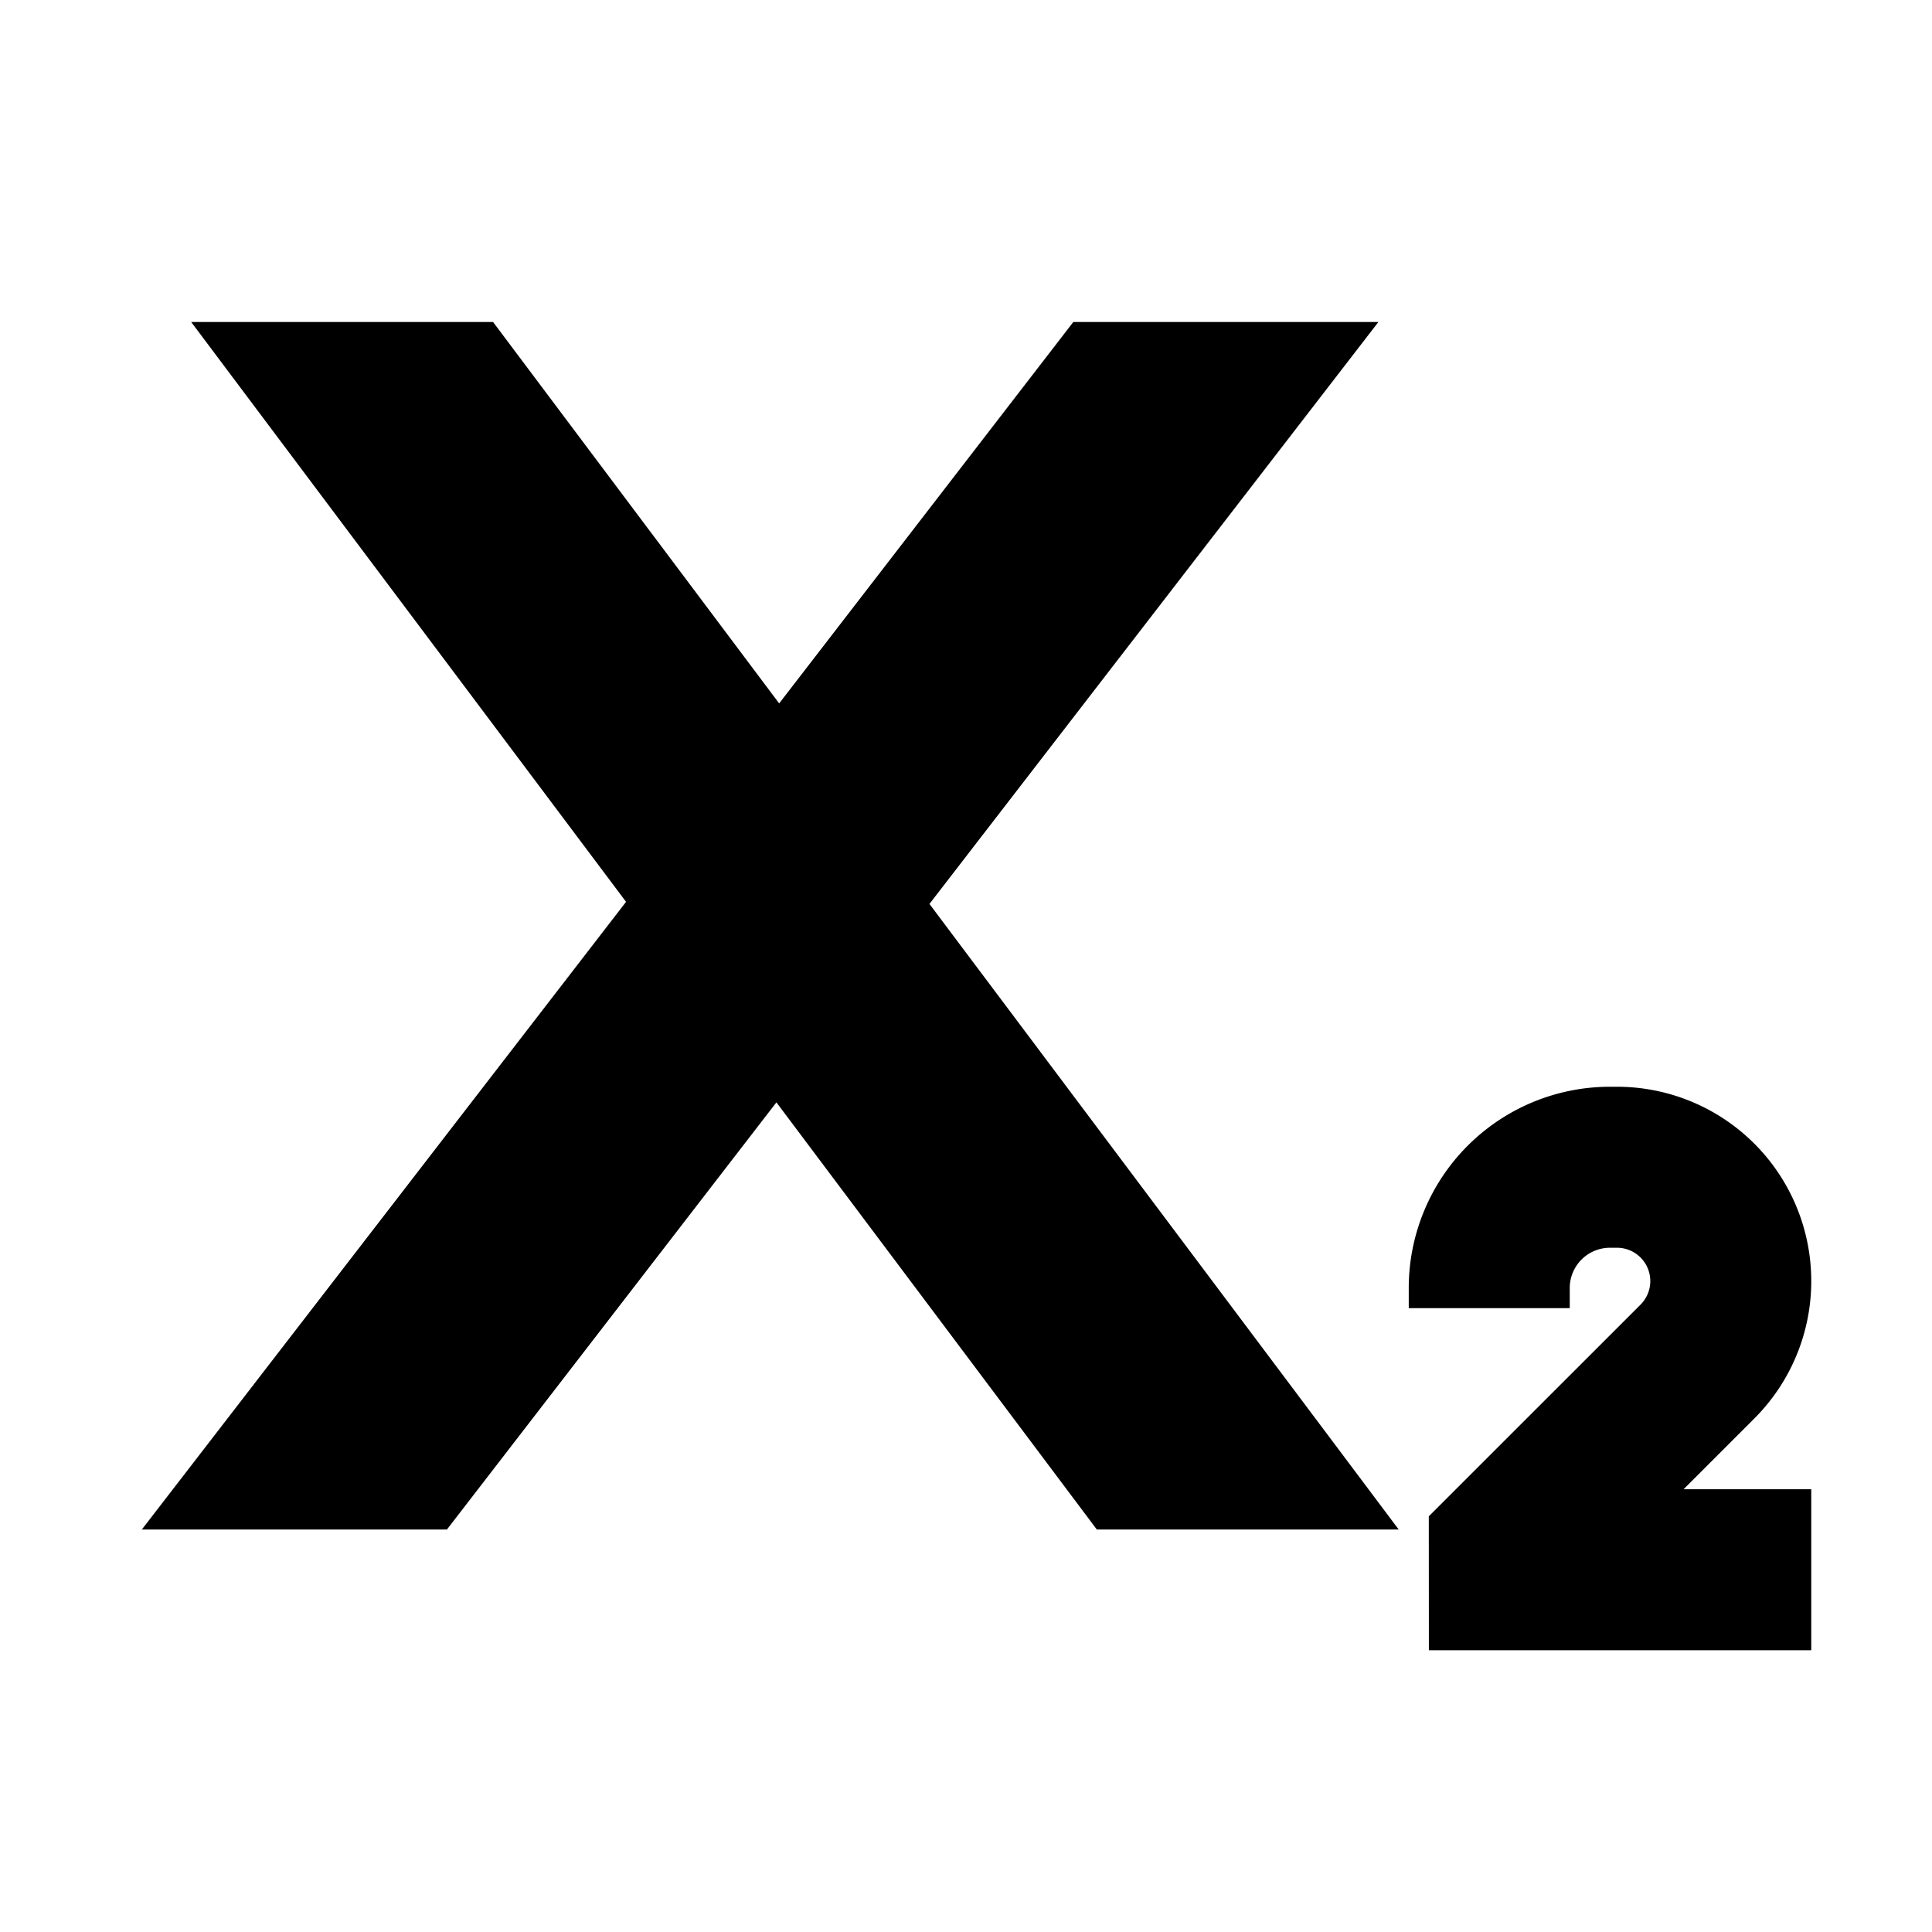 <svg xmlns="http://www.w3.org/2000/svg" width="24" height="24" fill="none">
  <path
    fill="currentColor"
    d="M17.123 4h-3.79L9.679 8.738 6.125 4h-3.75l5.402 7.203L1.762 19h3.79l4.093-5.306L13.625 19h3.75l-5.829-7.771zm.627 16.5h4.75v-2h-1.586l.879-.879a2.414 2.414 0 0 0-1.707-4.121H20a2.5 2.5 0 0 0-2.5 2.5v.25h2V16a.5.5 0 0 1 .5-.5h.086a.414.414 0 0 1 .293.707l-2.63 2.629z"
  />
</svg>
